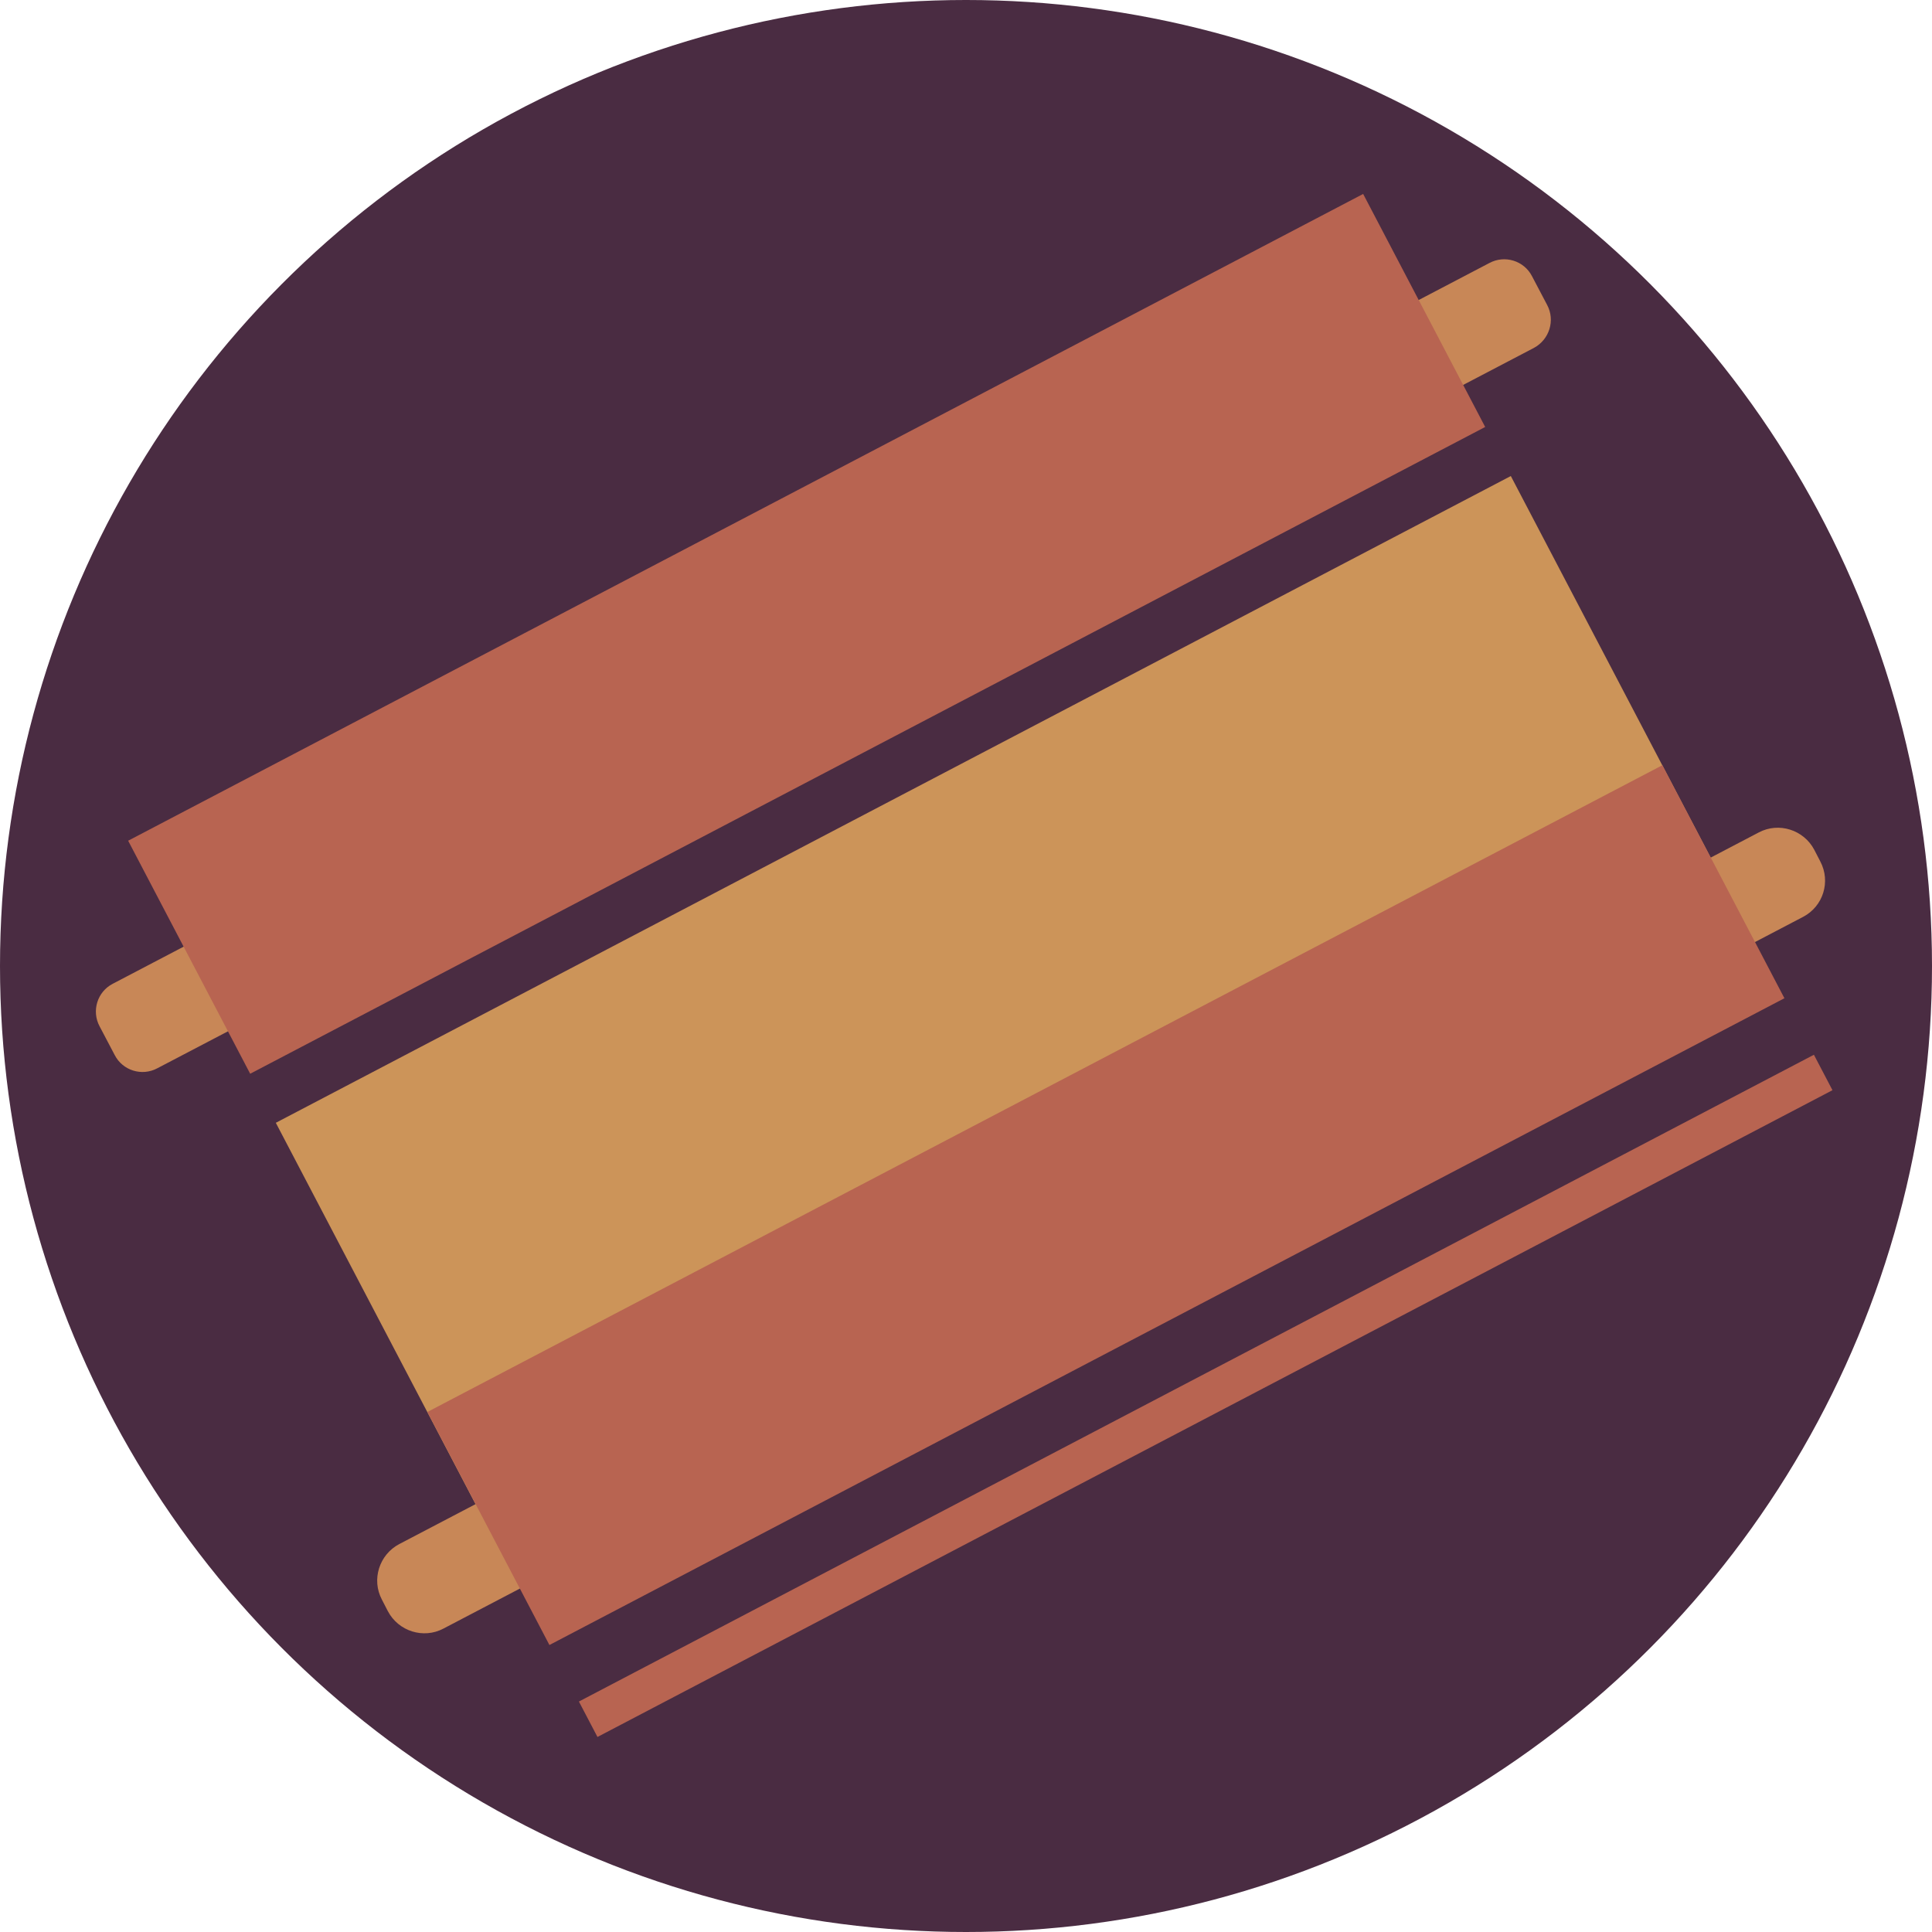 <?xml version="1.0" encoding="utf-8"?>
<!-- Generator: Adobe Illustrator 17.1.0, SVG Export Plug-In . SVG Version: 6.00 Build 0)  -->
<!DOCTYPE svg PUBLIC "-//W3C//DTD SVG 1.1//EN" "http://www.w3.org/Graphics/SVG/1.1/DTD/svg11.dtd">
<svg version="1.1" xmlns="http://www.w3.org/2000/svg" xmlns:xlink="http://www.w3.org/1999/xlink" x="0px" y="0px"
	 viewBox="0 0 512 512" enable-background="new 0 0 512 512" xml:space="preserve">
<g id="Color">
	<g>
		<circle fill="#4A2C42" cx="256" cy="256" r="256"/>
		<g>
			<path fill="#C88757" d="M406.5,92.2L41.7,283.1c-4.1,2.2-9.2,0.6-11.3-3.5l-4-7.6c-2.2-4.1-0.6-9.2,3.5-11.3L394.7,69.7
				c4.1-2.2,9.2-0.6,11.3,3.5l4,7.6C412.2,84.9,410.6,90,406.5,92.2z"/>
			
				<rect x="83.8" y="204.1" transform="matrix(0.886 -0.464 0.464 0.886 -95.854 155.605)" fill="#CC9459" width="369.4" height="137.2"/>
			<path fill="#C88757" d="M477.8,243L117.5,431.6c-5.3,2.8-11.9,0.7-14.7-4.6l-1.6-3.1c-2.8-5.3-0.7-11.9,4.6-14.7l360.3-188.6
				c5.3-2.8,11.9-0.7,14.7,4.6l1.6,3.1C485.2,233.6,483.2,240.2,477.8,243z"/>
			
				<rect x="108.3" y="284.6" transform="matrix(0.886 -0.464 0.464 0.886 -114.745 172.285)" fill="#B86451" width="369.4" height="69.7"/>
			
				<rect x="134.7" y="364.7" transform="matrix(0.886 -0.464 0.464 0.886 -135.148 190.3)" fill="#B86451" width="369.4" height="10.6"/>
			
				<rect x="29" y="133.2" transform="matrix(0.886 -0.464 0.464 0.886 -53.539 118.24)" fill="#B86451" width="369.4" height="69.7"/>
		</g>
	</g>
</g>
<g id="BW" display="none">
	<g display="inline">
		<rect x="213.2" y="40.8" transform="matrix(0.464 0.886 -0.886 0.464 351.647 -95.7)" width="83.4" height="403.7"/>
		<path d="M498.1,272.5l-8.6-16.3l14-7.3c5.8-3.1,8.1-10.3,5-16.1l-1.8-3.4c-3.1-5.8-10.3-8.1-16.1-5l-14,7.3L462.8,205L105.1,392.2
			l13.9,26.6l-22.1,11.6c-5.8,3.1-8.1,10.3-5,16.1l1.8,3.4c3.1,5.8,10.3,8.1,16.1,5l22.1-11.6l8.6,16.3L498.1,272.5z"/>
		<rect x="128.7" y="381.8" transform="matrix(0.886 -0.464 0.464 0.886 -142.023 197.461)" width="403.7" height="11.5"/>
		<path d="M402.3,93.2l-6.4-12.3l20.5-10.7c4.5-2.4,6.2-7.9,3.9-12.4l-4.3-8.3c-2.4-4.5-7.9-6.2-12.4-3.9l-20.5,10.7l-16-30.7
			L9.4,213l16,30.7L4.9,254.4c-4.5,2.4-6.2,7.9-3.9,12.4l4.3,8.3c2.4,4.5,7.9,6.2,12.4,3.9l20.5-10.7l6.4,12.3L402.3,93.2z"/>
	</g>
</g>
</svg>
